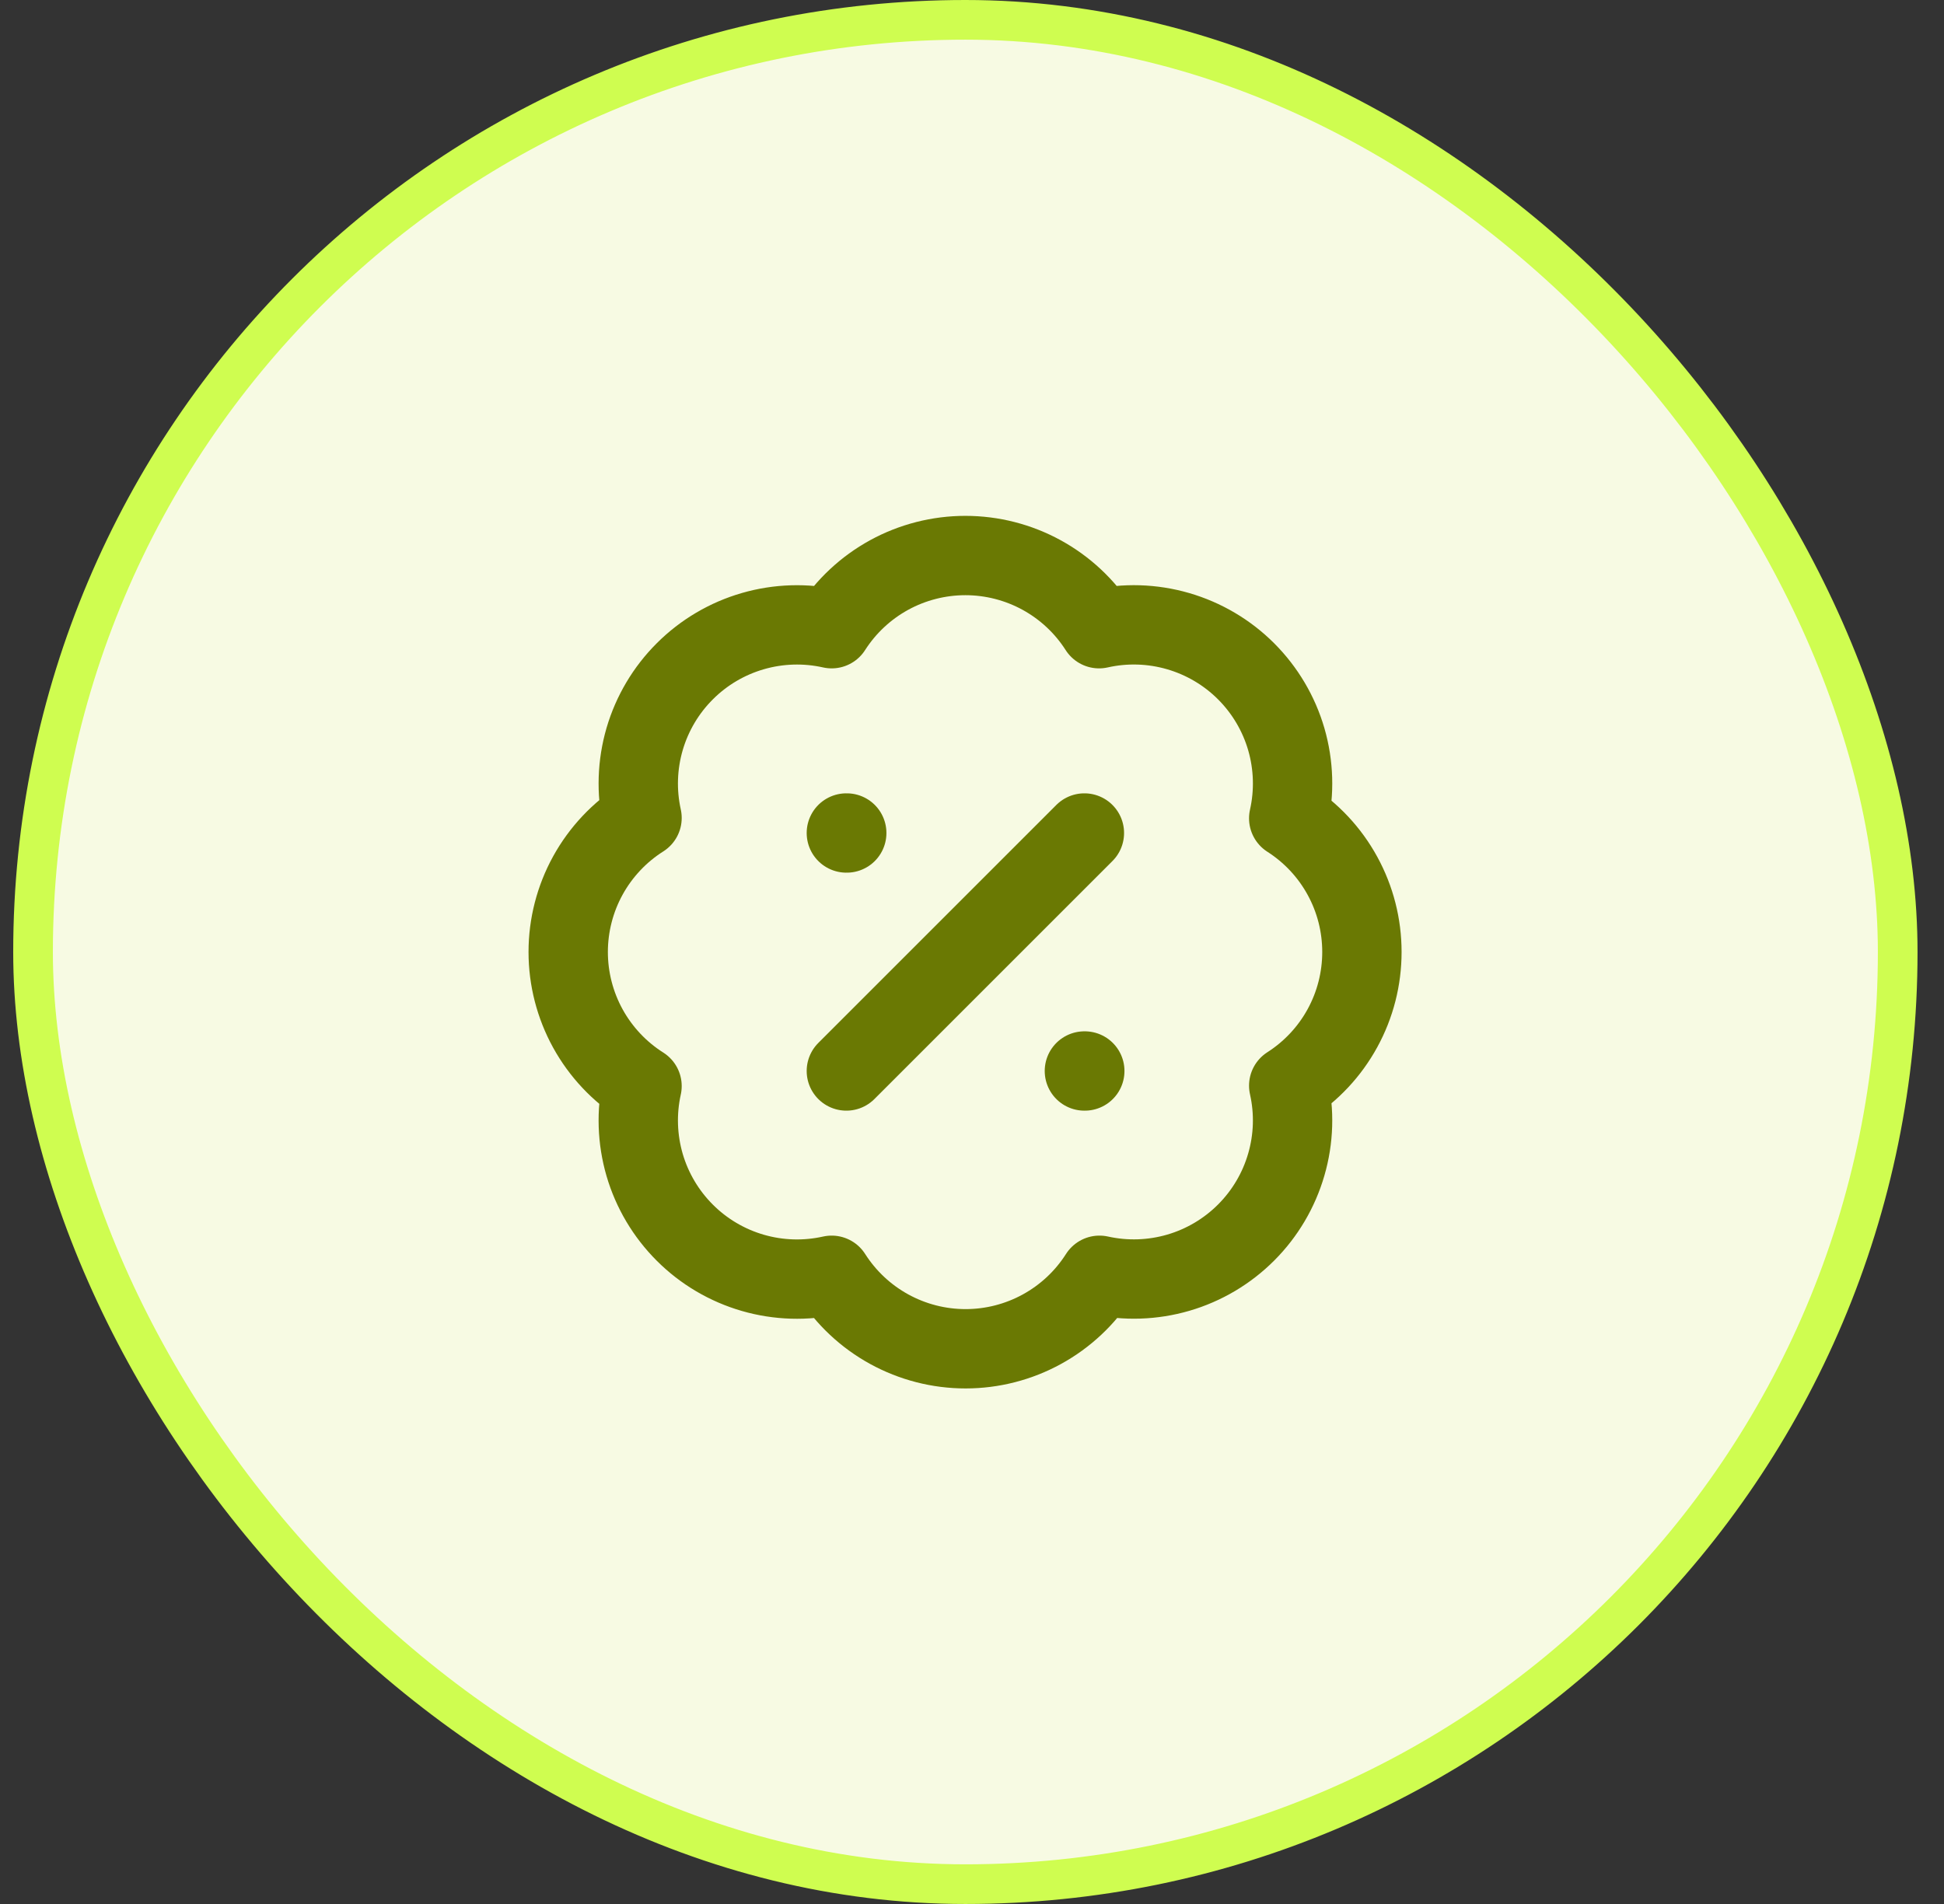 <svg width="49" height="48" viewBox="0 0 49 48" fill="none" xmlns="http://www.w3.org/2000/svg">
<rect x="0" y="0" width="49" height="48" fill="#333333" stroke="none"/>
<rect x="0.833" y="0.5" width="47" height="47" rx="23.5" fill="#F7FAE3"/>
<rect x="0.833" y="0.5" width="47" height="47" rx="23.5" stroke="#CFFD50"/>
<path d="M16.183 20.62C16.037 19.962 16.06 19.279 16.248 18.632C16.437 17.986 16.786 17.397 17.263 16.922C17.739 16.446 18.329 16.098 18.976 15.911C19.622 15.724 20.306 15.703 20.963 15.85C21.325 15.284 21.823 14.819 22.412 14.496C23.001 14.174 23.662 14.005 24.333 14.005C25.005 14.005 25.665 14.174 26.254 14.496C26.843 14.819 27.342 15.284 27.703 15.85C28.361 15.702 29.046 15.723 29.694 15.911C30.342 16.099 30.932 16.447 31.409 16.924C31.886 17.401 32.235 17.991 32.423 18.639C32.61 19.287 32.631 19.972 32.483 20.63C33.049 20.992 33.515 21.49 33.837 22.079C34.16 22.668 34.328 23.328 34.328 24C34.328 24.671 34.16 25.332 33.837 25.921C33.515 26.51 33.049 27.008 32.483 27.37C32.631 28.027 32.61 28.711 32.422 29.358C32.235 30.005 31.887 30.594 31.412 31.07C30.936 31.547 30.348 31.896 29.701 32.085C29.055 32.273 28.371 32.296 27.713 32.15C27.352 32.718 26.853 33.185 26.263 33.509C25.674 33.833 25.011 34.003 24.338 34.003C23.665 34.003 23.003 33.833 22.413 33.509C21.823 33.185 21.325 32.718 20.963 32.15C20.306 32.297 19.622 32.276 18.976 32.089C18.329 31.902 17.739 31.554 17.263 31.078C16.786 30.602 16.437 30.014 16.248 29.368C16.06 28.721 16.037 28.037 16.183 27.38C15.613 27.019 15.144 26.52 14.818 25.929C14.493 25.338 14.322 24.675 14.322 24C14.322 23.325 14.493 22.662 14.818 22.071C15.144 21.48 15.613 20.981 16.183 20.62Z" stroke="#6A7903" stroke-width="2" stroke-linecap="round" stroke-linejoin="round"/>
<path d="M27.333 21L21.333 27" stroke="#6A7903" stroke-width="2" stroke-linecap="round" stroke-linejoin="round"/>
<path d="M21.333 21H21.343" stroke="#6A7903" stroke-width="2" stroke-linecap="round" stroke-linejoin="round"/>
<path d="M27.333 27H27.343" stroke="#6A7903" stroke-width="2" stroke-linecap="round" stroke-linejoin="round"/>
</svg>
